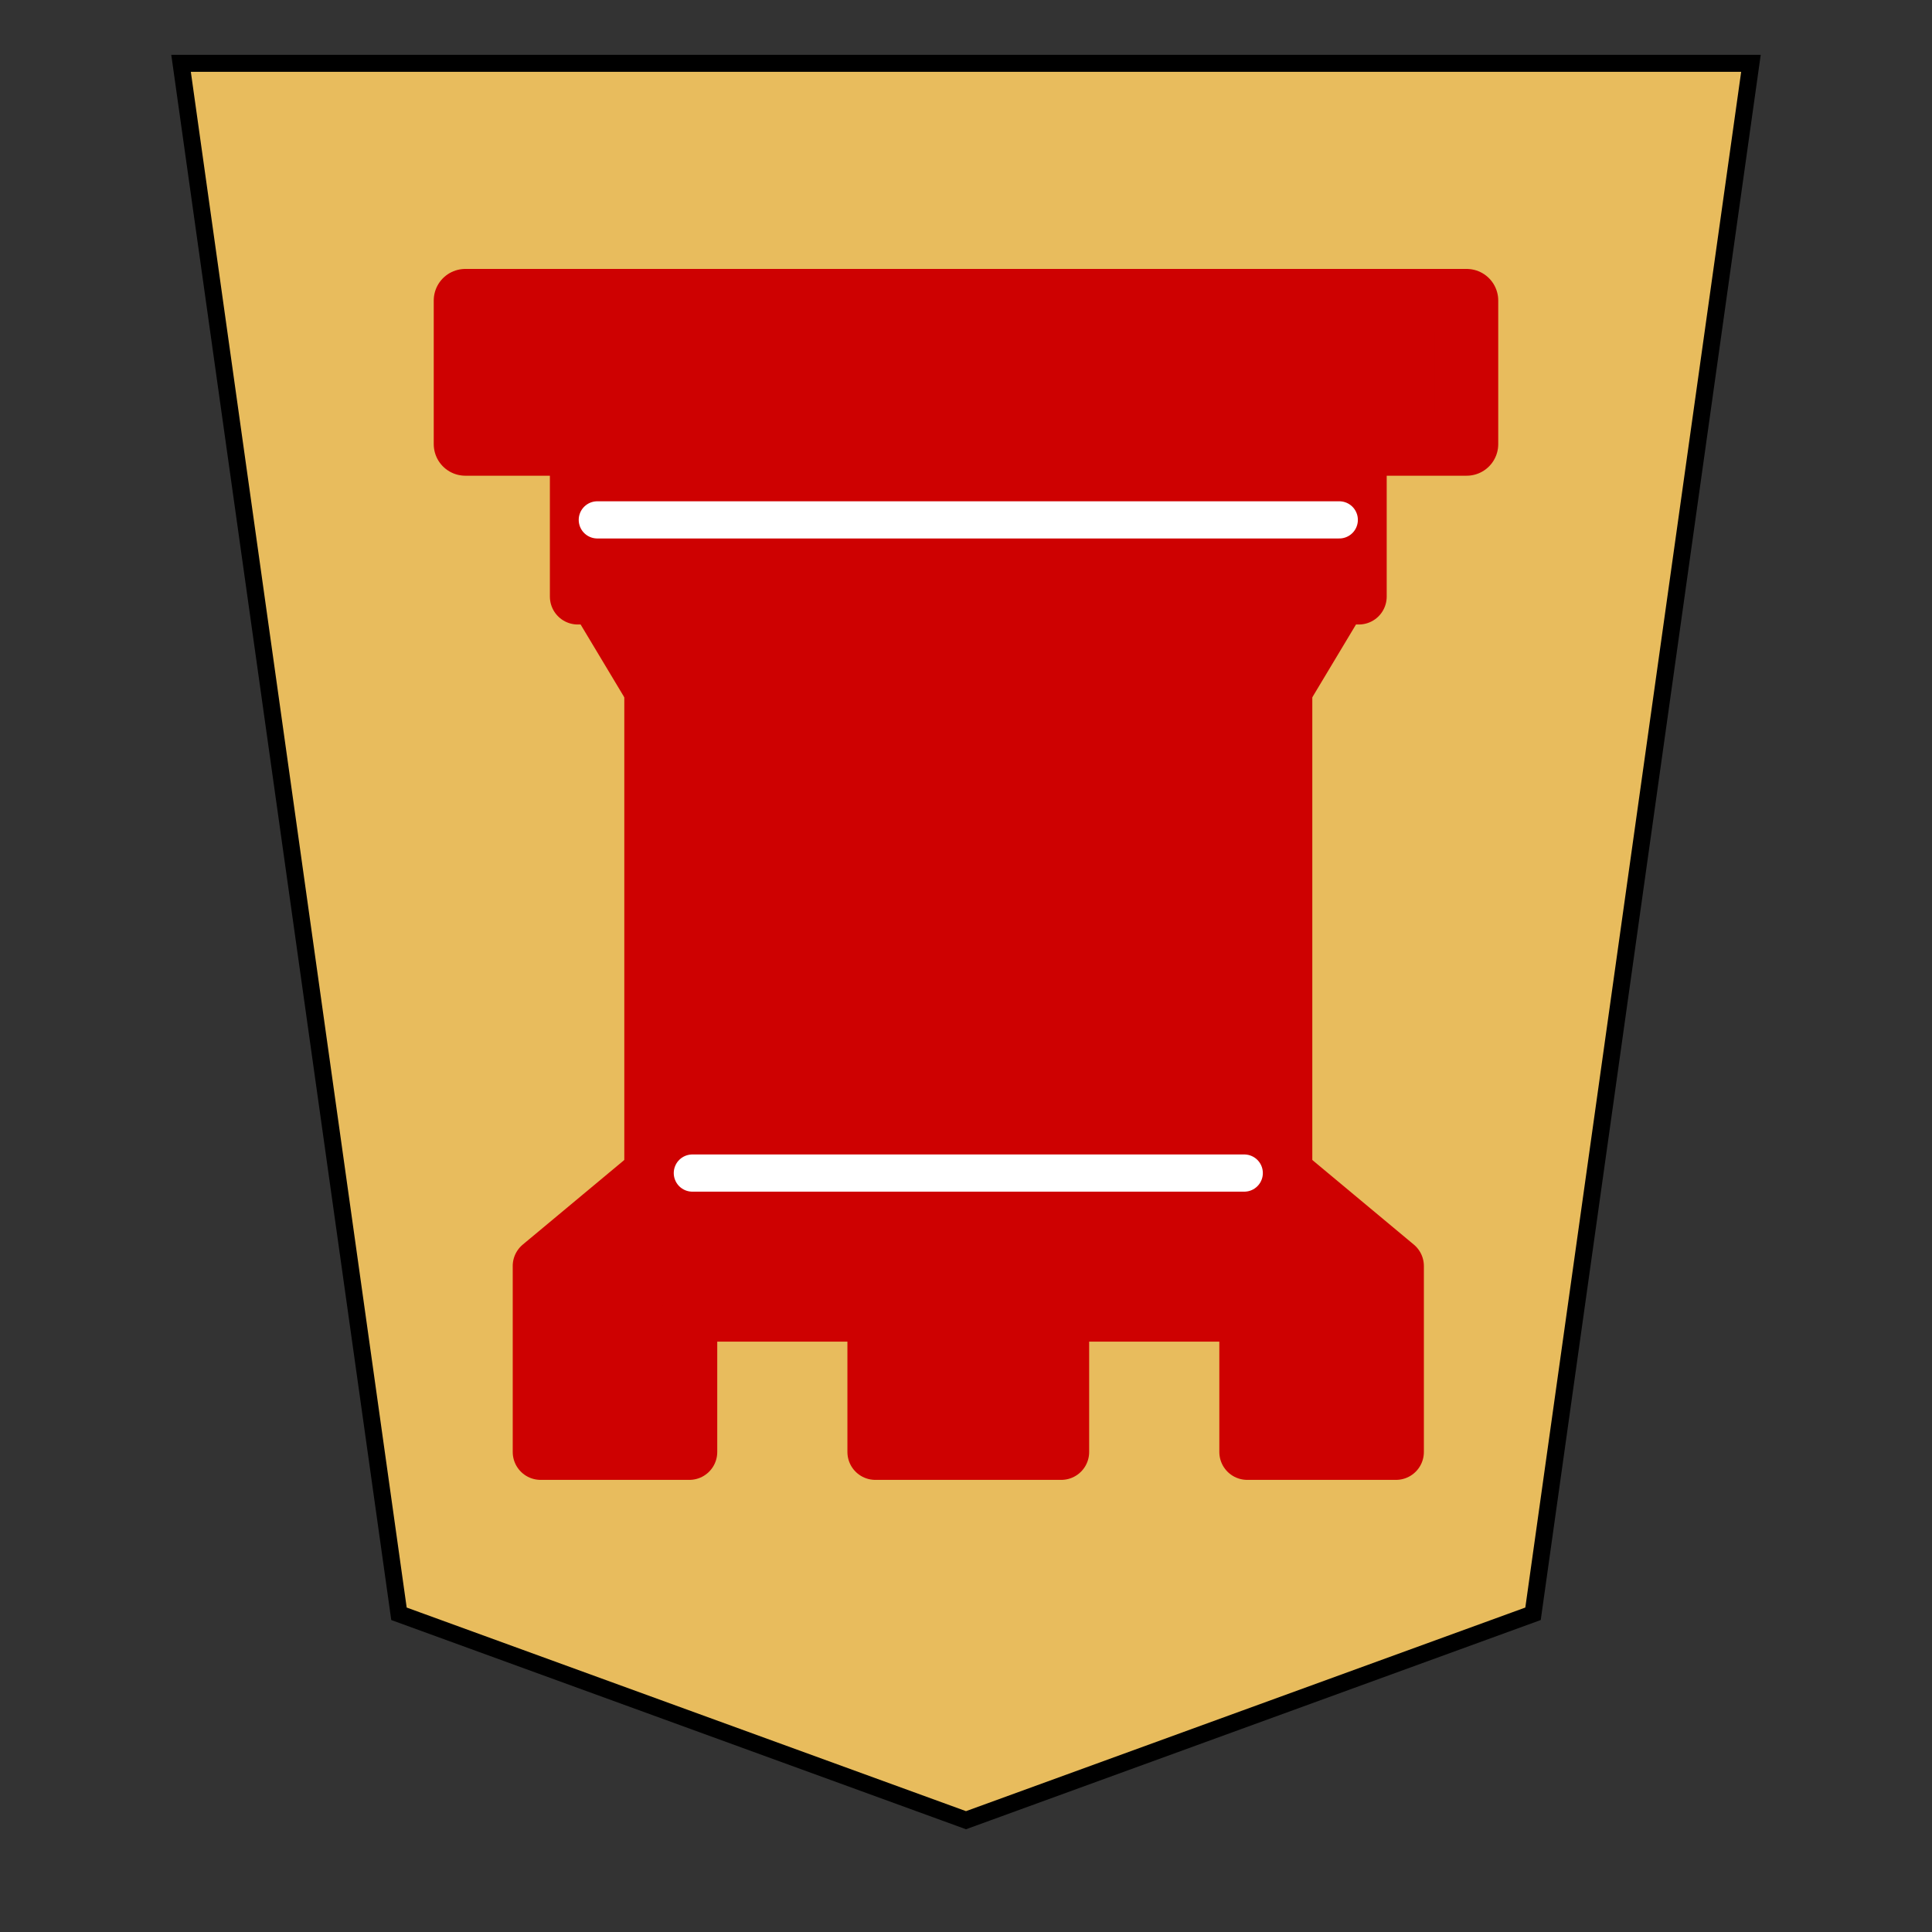 <svg xmlns="http://www.w3.org/2000/svg" width="136" height="136">
    <rect width="100%" height="100%" fill="#333333" stroke="none"/>
    <g stroke="#000" filter="drop-shadow(2px 2px 1px rgba(0,0,0,0.5))">
        <path fill="#e8bc5d" stroke-width="1.197" d="M107.915 113.6 68 128.13 28.085 113.6 12.745 4.457h110.51z"/>
        <g fill-rule="evenodd" stroke-linecap="round" stroke-linejoin="round" stroke-width="1.5">
            <path fill="#ce0101" stroke="#ce0101" stroke-linecap="butt" stroke-width="4.448" d="M103.242 21.155H32.756v10.108h70.486Z"/>
            <path fill="#ce0101" stroke="#ce0101" stroke-linecap="butt" stroke-width="3.927" d="m94.341 41.997-3.927 6.545H45.91l-3.927-6.545zm1.31-10.472v10.472H40.672V31.525z"/>
            <path fill="#ce0101" stroke="#ce0101" stroke-linecap="butt" stroke-linejoin="miter" stroke-width="3.927" d="M90.414 48.542v34.033H45.91V48.542z"/>
            <path fill="#ce0101" stroke="#ce0101" stroke-linecap="butt" stroke-width="3.927" d="m90.414 82.575 7.854 6.545H38.055l7.854-6.545zm7.854 6.545v13.09H87.796v-9.73h-13.09v9.73h-13.09v-9.73h-13.09v9.73h-10.47V89.12z"/>
            <path fill="none" stroke="#fff" stroke-linejoin="miter" stroke-width="2.618" d="M94.276 36.596H42.047m45.54 45.98h-38.85"/>
        </g>
    </g>
</svg>
